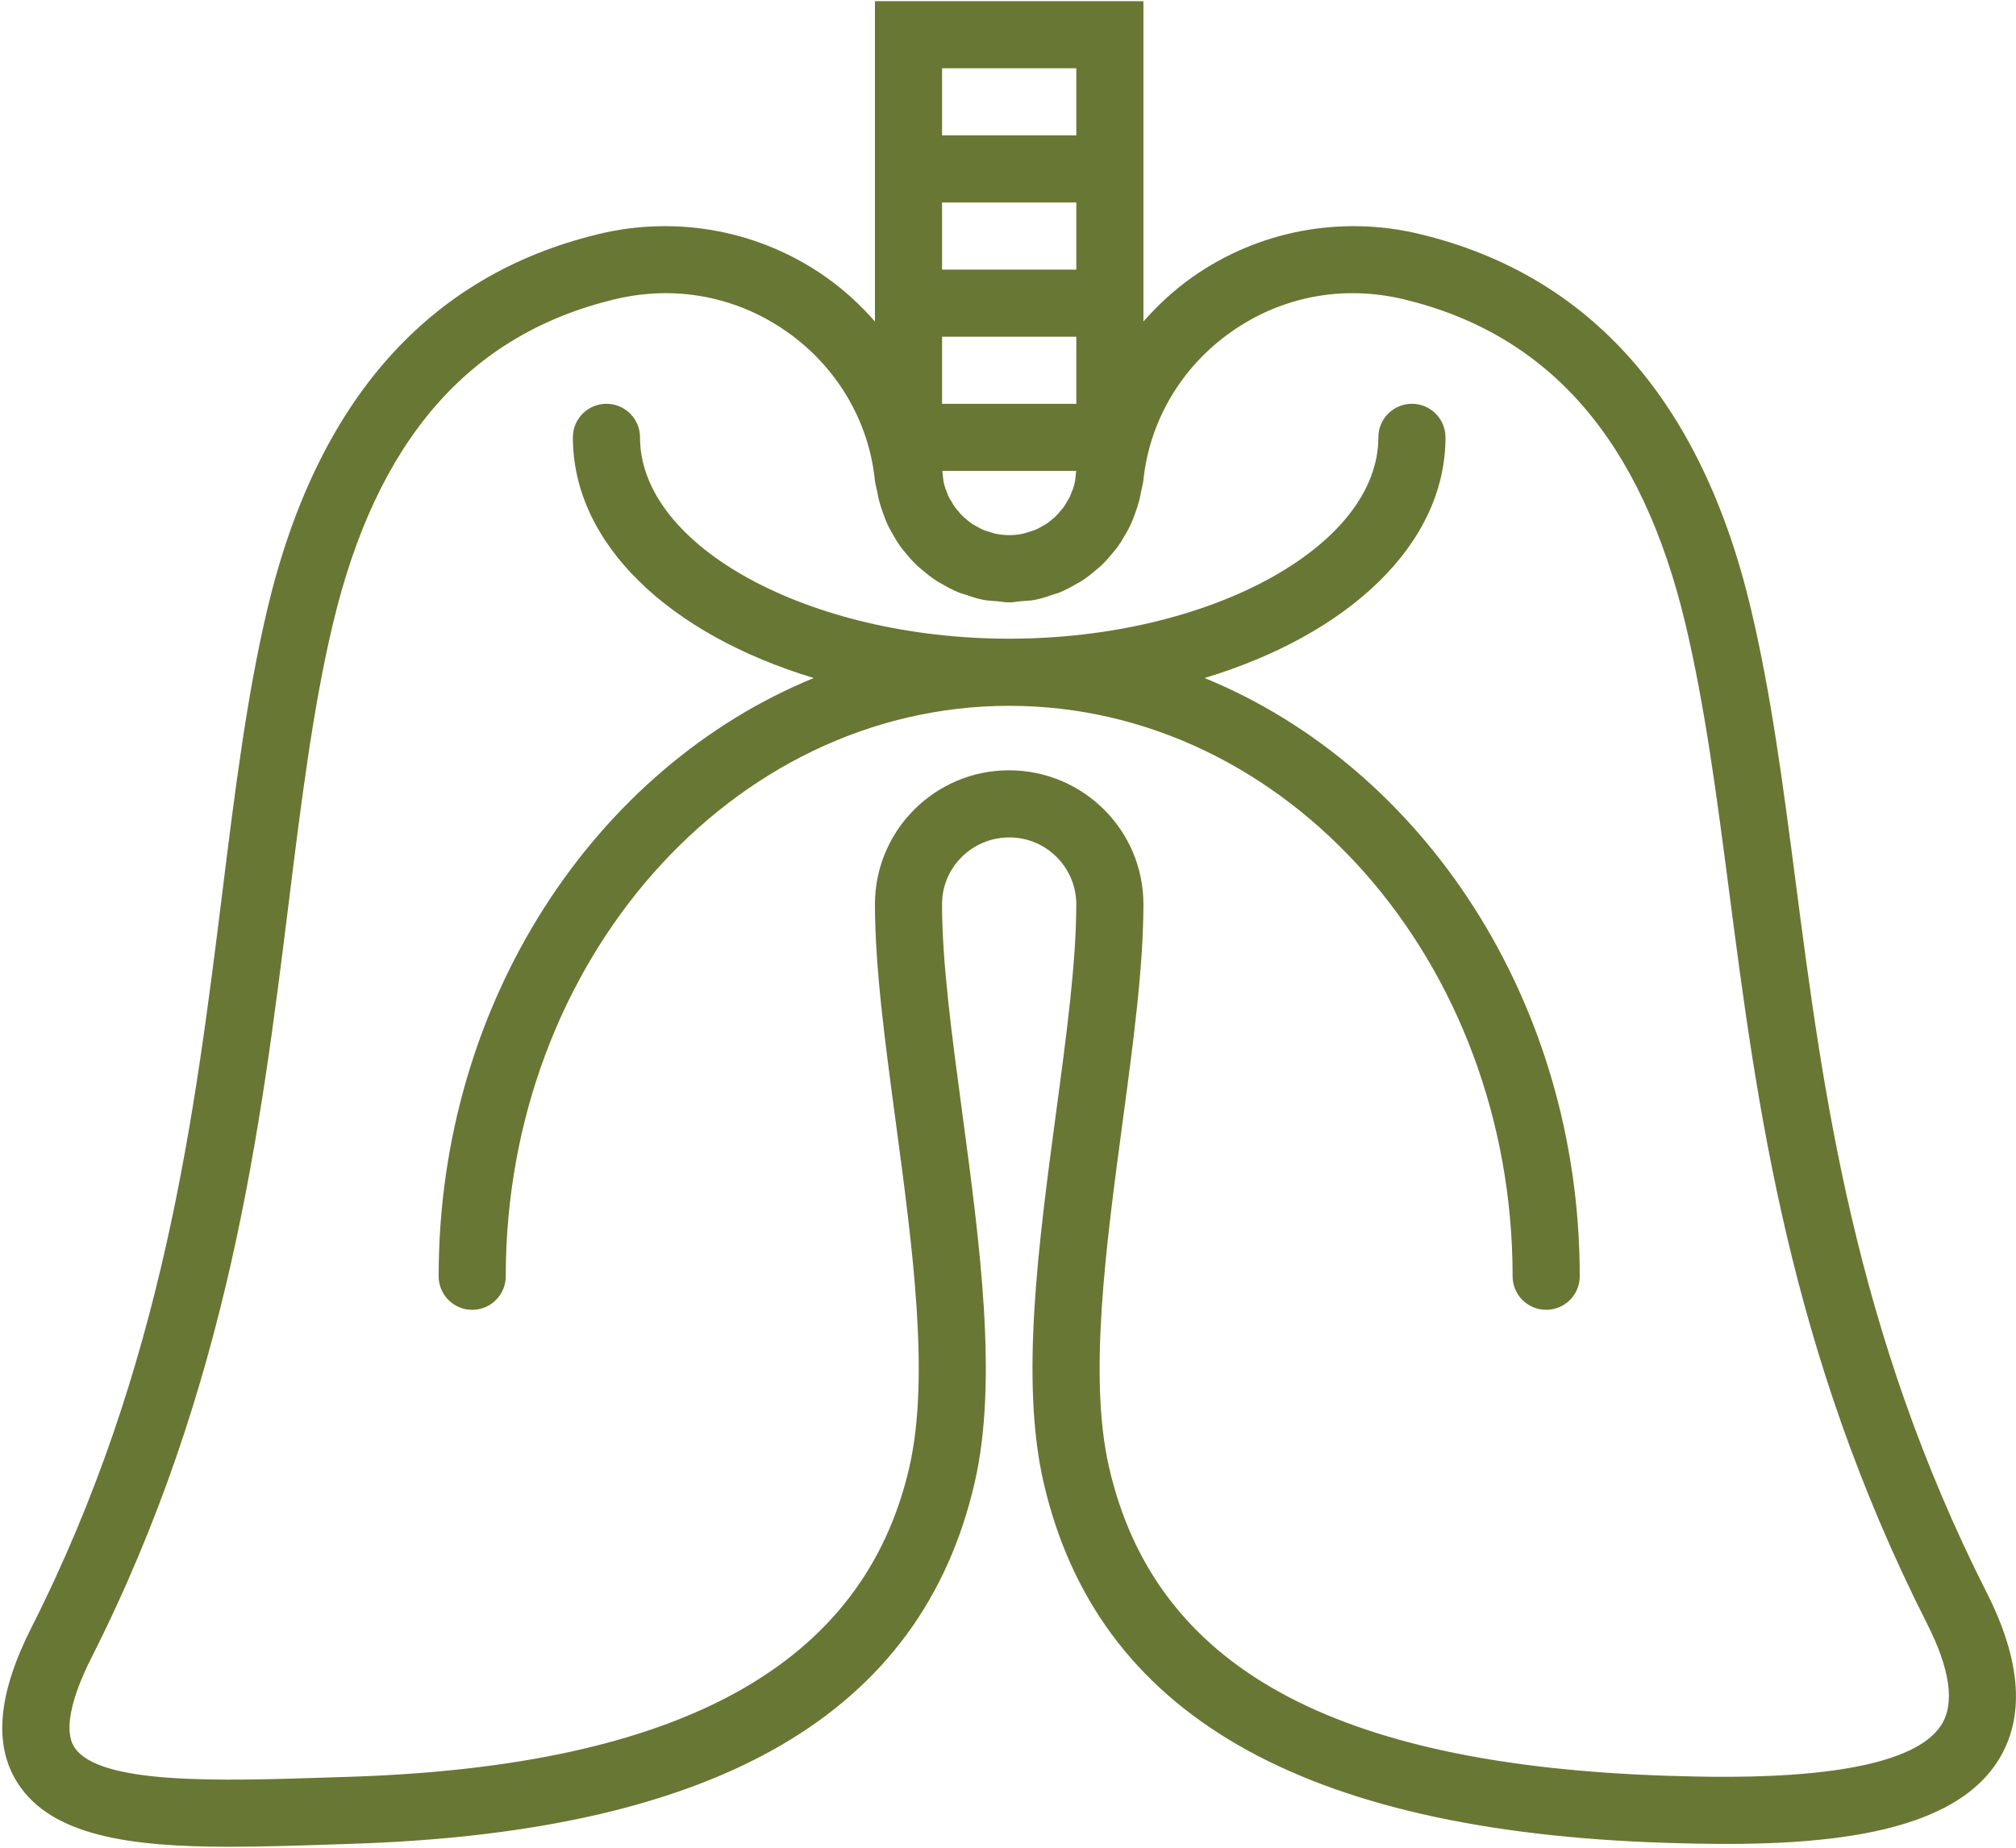 
<svg width="120px" height="110px" viewBox="0 0 120 110" version="1.1" xmlns="http://www.w3.org/2000/svg" xmlns:xlink="http://www.w3.org/1999/xlink">
    <!-- Generator: Sketch 45.2 (43514) - http://www.bohemiancoding.com/sketch -->
    <desc>Created with Sketch.</desc>
    <defs></defs>
    <g id="Page-1" stroke="none" stroke-width="1" fill="none" fill-rule="evenodd">
        <g id="Текстовая-Copy" transform="translate(-807, -618)" fill-rule="nonzero" fill="#687734">
            <g id="Товар-Copy-6" transform="translate(752, 585)">
                <g id="lungs" transform="translate(55, 33)">
                    <path d="M118.262,94.826 C110.363,79.21 108.513,65.006 106.881,52.477 C106.136,46.749 105.431,41.337 104.218,36.229 C101.283,23.879 94.655,16.378 84.513,13.935 C79.82,12.8 74.884,13.737 70.97,16.502 C69.883,17.269 68.918,18.164 68.061,19.141 L68.061,8.059 L68.061,0.069 L52.08,0.069 L52.08,8.059 L52.08,19.141 C51.223,18.164 50.258,17.269 49.171,16.502 C45.256,13.737 40.321,12.8 35.629,13.935 C25.484,16.38 18.856,23.881 15.921,36.229 C14.691,41.409 13.979,47.135 13.226,53.196 C11.584,66.399 9.724,81.366 1.877,96.88 C-0.128,100.843 -0.4,103.876 1.048,106.147 C3.066,109.308 7.782,109.943 13.662,109.943 C15.562,109.943 17.583,109.877 19.675,109.809 L20.923,109.767 C42.718,109.076 54.853,102.036 58.021,88.242 C59.413,82.179 58.325,74.068 57.274,66.227 C56.657,61.628 56.073,57.287 56.073,53.833 C56.073,51.638 57.859,49.854 60.085,49.854 C62.278,49.854 64.064,51.64 64.064,53.833 C64.064,57.287 63.481,61.628 62.863,66.227 C61.813,74.068 60.724,82.177 62.116,88.242 C65.277,101.998 77.411,109.02 99.216,109.711 C107.261,109.977 115.899,109.585 118.919,104.837 C120.551,102.28 120.33,98.911 118.262,94.826 Z M64.066,16.05 L56.075,16.05 L56.075,12.055 L64.066,12.055 L64.066,16.05 Z M64.066,20.046 L64.066,24.041 L56.075,24.041 L56.075,20.046 L64.066,20.046 Z M59.303,31.782 C59.158,31.754 59.022,31.702 58.884,31.658 C58.786,31.628 58.684,31.607 58.59,31.569 C58.405,31.493 58.229,31.397 58.059,31.295 C58.021,31.273 57.979,31.257 57.941,31.233 C57.755,31.115 57.583,30.979 57.422,30.831 C57.404,30.815 57.382,30.801 57.364,30.785 C57.216,30.648 57.084,30.494 56.958,30.336 C56.928,30.3 56.894,30.268 56.866,30.23 C56.78,30.114 56.71,29.984 56.637,29.859 C56.579,29.759 56.511,29.663 56.461,29.557 C56.437,29.509 56.423,29.457 56.403,29.407 C56.323,29.219 56.251,29.029 56.201,28.83 C56.199,28.82 56.195,28.812 56.193,28.802 C56.151,28.628 56.135,28.444 56.117,28.262 C56.109,28.184 56.097,28.111 56.093,28.033 L64.058,28.033 C64.056,28.111 64.042,28.186 64.034,28.262 C64.016,28.444 64,28.628 63.958,28.802 C63.956,28.812 63.952,28.82 63.95,28.83 C63.9,29.029 63.828,29.219 63.748,29.407 C63.726,29.455 63.712,29.509 63.69,29.557 C63.641,29.663 63.575,29.759 63.515,29.859 C63.441,29.984 63.371,30.114 63.285,30.23 C63.257,30.268 63.223,30.3 63.193,30.336 C63.065,30.494 62.933,30.648 62.788,30.785 C62.77,30.801 62.748,30.815 62.73,30.831 C62.566,30.977 62.394,31.115 62.21,31.233 C62.172,31.257 62.13,31.273 62.092,31.295 C61.921,31.397 61.747,31.493 61.561,31.569 C61.467,31.607 61.365,31.626 61.267,31.658 C61.127,31.702 60.992,31.754 60.848,31.782 C60.598,31.83 60.342,31.858 60.081,31.858 C59.819,31.858 59.553,31.83 59.303,31.782 Z M56.075,4.064 L64.066,4.064 L64.066,8.059 L56.075,8.059 L56.075,4.064 L56.075,4.064 Z M115.555,102.689 C113.348,106.157 102.814,105.822 99.346,105.72 C79.339,105.084 68.749,99.247 66.014,87.349 C64.783,81.991 65.822,74.248 66.827,66.758 C67.462,62.026 68.061,57.555 68.061,53.833 C68.061,49.436 64.484,45.858 60.055,45.858 C55.658,45.858 52.08,49.436 52.08,53.833 C52.08,57.553 52.679,62.026 53.314,66.758 C54.319,74.248 55.358,81.991 54.127,87.349 C51.423,99.123 40.519,105.15 20.796,105.778 L19.543,105.818 C13.13,106.025 5.861,106.269 4.418,104.004 C3.819,103.065 4.183,101.177 5.443,98.688 C13.604,82.552 15.512,67.22 17.192,53.695 C17.931,47.744 18.63,42.124 19.811,37.16 C22.404,26.243 27.885,19.918 36.568,17.822 C37.59,17.577 38.617,17.453 39.632,17.453 C42.207,17.453 44.702,18.242 46.868,19.77 C49.808,21.846 51.706,25.05 52.072,28.556 C52.098,28.812 52.17,29.049 52.22,29.297 C52.244,29.431 52.268,29.561 52.298,29.693 C52.369,29.982 52.459,30.262 52.561,30.54 C52.651,30.793 52.743,31.041 52.857,31.283 C52.933,31.441 53.021,31.591 53.107,31.744 C53.274,32.046 53.45,32.34 53.654,32.615 C53.722,32.707 53.798,32.789 53.87,32.877 C54.111,33.177 54.363,33.464 54.647,33.726 C54.711,33.786 54.783,33.836 54.851,33.894 C55.154,34.156 55.466,34.405 55.808,34.621 C55.881,34.669 55.963,34.703 56.039,34.747 C56.385,34.949 56.734,35.14 57.11,35.288 C57.218,35.33 57.334,35.354 57.442,35.392 C57.797,35.516 58.155,35.636 58.53,35.71 C58.808,35.764 59.1,35.772 59.387,35.796 C59.601,35.814 59.807,35.86 60.025,35.86 L60.111,35.86 C60.328,35.86 60.534,35.812 60.748,35.796 C61.036,35.772 61.327,35.764 61.605,35.71 C61.982,35.638 62.338,35.516 62.694,35.392 C62.803,35.354 62.919,35.332 63.025,35.288 C63.401,35.138 63.752,34.949 64.096,34.747 C64.172,34.703 64.254,34.669 64.328,34.621 C64.669,34.405 64.981,34.158 65.285,33.894 C65.351,33.836 65.422,33.786 65.488,33.726 C65.77,33.464 66.022,33.177 66.266,32.877 C66.337,32.789 66.413,32.705 66.481,32.615 C66.685,32.34 66.861,32.046 67.029,31.744 C67.115,31.593 67.202,31.443 67.278,31.283 C67.392,31.041 67.486,30.793 67.574,30.54 C67.676,30.264 67.766,29.984 67.838,29.693 C67.868,29.561 67.892,29.431 67.916,29.297 C67.964,29.049 68.036,28.812 68.063,28.556 C68.431,25.048 70.327,21.846 73.268,19.77 C76.286,17.639 79.944,16.953 83.57,17.82 C92.25,19.914 97.731,26.239 100.327,37.158 C101.491,42.063 102.182,47.372 102.916,52.998 C104.588,65.847 106.483,80.409 114.692,96.634 C116.082,99.369 116.37,101.407 115.555,102.689 Z" id="Shape"></path>
                    <path d="M71.701,40.364 C80.263,37.779 86.041,32.408 86.041,26.037 C86.041,24.932 85.146,24.039 84.043,24.039 C82.94,24.039 82.045,24.932 82.045,26.037 C82.045,32.533 71.981,38.023 60.071,38.023 C48.16,38.023 38.096,32.533 38.096,26.037 C38.096,24.932 37.201,24.039 36.098,24.039 C34.995,24.039 34.1,24.932 34.1,26.037 C34.1,32.408 39.878,37.779 48.44,40.364 C35.433,45.688 26.11,59.622 26.11,75.98 C26.11,77.084 27.004,77.977 28.107,77.977 C29.21,77.977 30.105,77.084 30.105,75.98 C30.105,57.253 43.548,42.019 60.071,42.019 C76.594,42.019 90.036,57.253 90.036,75.98 C90.036,77.084 90.931,77.977 92.034,77.977 C93.137,77.977 94.032,77.084 94.032,75.98 C94.032,59.622 84.708,45.688 71.701,40.364 Z" id="Shape"></path>
                </g>
            </g>
        </g>
    </g>
</svg>